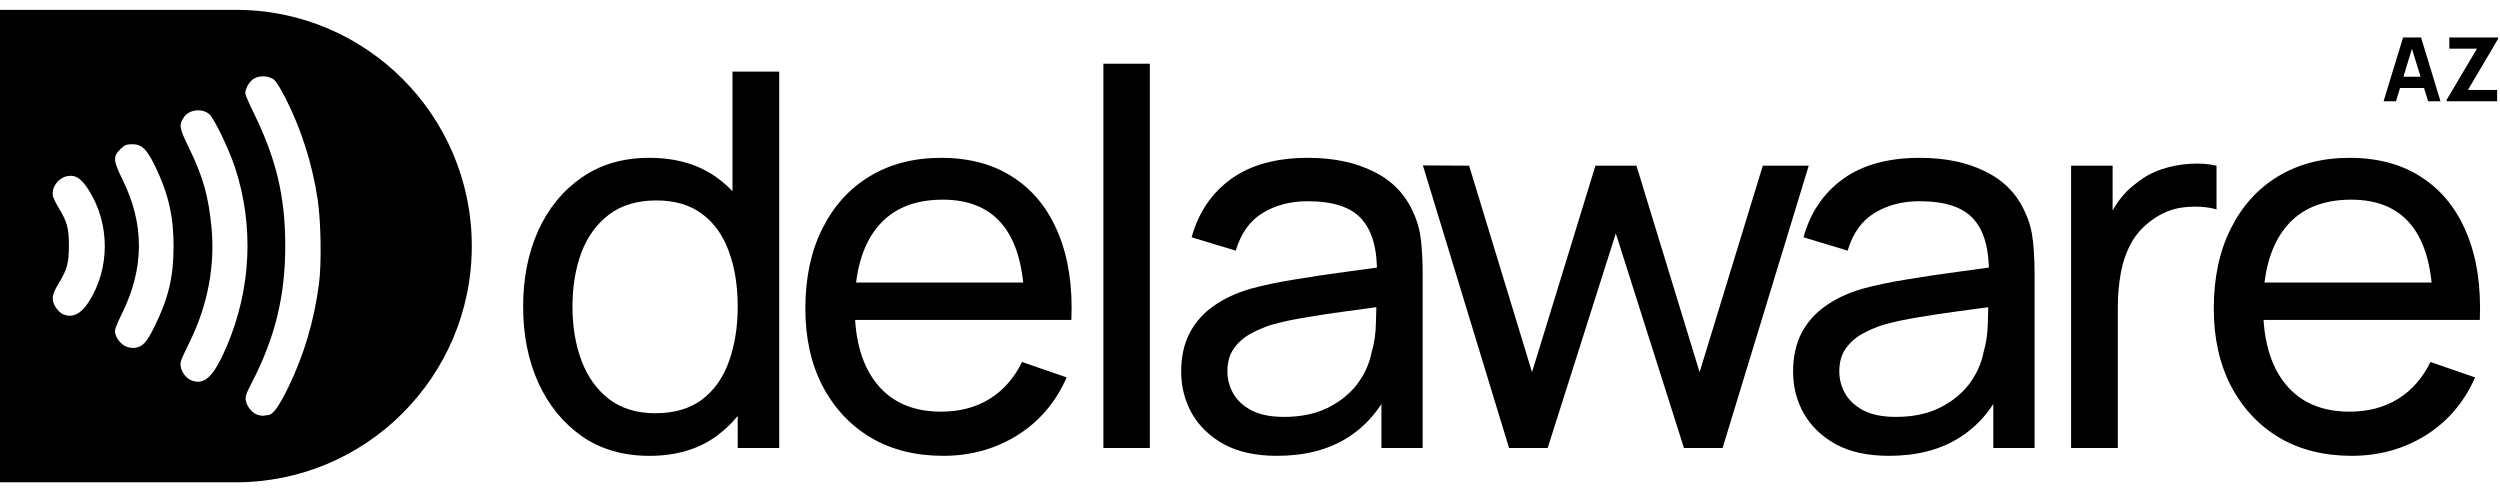 <svg width="127" height="25" viewBox="0 0 127 25" fill="none" xmlns="http://www.w3.org/2000/svg">
<path d="M119.462 23.156C118.057 23.156 116.828 22.847 115.776 22.227C114.732 21.598 113.919 20.726 113.335 19.611C112.752 18.486 112.46 17.176 112.46 15.68C112.46 14.113 112.748 12.759 113.322 11.617C113.897 10.466 114.697 9.58 115.723 8.961C116.757 8.332 117.968 8.018 119.356 8.018C120.797 8.018 122.022 8.35 123.03 9.014C124.046 9.678 124.807 10.625 125.311 11.856C125.823 13.086 126.044 14.551 125.974 16.251H123.587V15.401C123.56 13.639 123.202 12.325 122.512 11.457C121.823 10.581 120.797 10.143 119.436 10.143C117.977 10.143 116.868 10.612 116.107 11.55C115.347 12.489 114.967 13.834 114.967 15.587C114.967 17.278 115.347 18.588 116.107 19.518C116.868 20.447 117.95 20.912 119.356 20.912C120.302 20.912 121.124 20.695 121.823 20.262C122.521 19.828 123.069 19.204 123.467 18.389L125.735 19.173C125.178 20.439 124.338 21.421 123.215 22.121C122.101 22.811 120.85 23.156 119.462 23.156ZM114.171 16.251V14.352H124.754V16.251H114.171Z" fill="black"/>
<path d="M105.212 22.758V8.416H107.321V11.882L106.976 11.431C107.144 10.988 107.36 10.581 107.626 10.209C107.9 9.837 108.205 9.532 108.541 9.293C108.912 8.992 109.332 8.762 109.8 8.602C110.269 8.443 110.746 8.35 111.233 8.323C111.719 8.288 112.174 8.319 112.599 8.416V10.634C112.104 10.501 111.56 10.466 110.967 10.528C110.375 10.59 109.827 10.807 109.323 11.178C108.864 11.506 108.505 11.905 108.249 12.374C108.001 12.843 107.829 13.352 107.732 13.901C107.635 14.441 107.586 14.994 107.586 15.561V22.758H105.212Z" fill="black"/>
<path d="M95.956 23.156C94.886 23.156 93.989 22.962 93.264 22.572C92.548 22.174 92.004 21.651 91.633 21.005C91.27 20.359 91.089 19.651 91.089 18.881C91.089 18.128 91.23 17.477 91.513 16.928C91.805 16.371 92.212 15.91 92.733 15.547C93.255 15.175 93.878 14.883 94.603 14.671C95.284 14.485 96.044 14.326 96.884 14.193C97.733 14.051 98.59 13.923 99.457 13.808C100.323 13.693 101.132 13.582 101.884 13.476L101.035 13.967C101.062 12.692 100.805 11.749 100.266 11.139C99.735 10.528 98.816 10.222 97.507 10.222C96.641 10.222 95.881 10.421 95.226 10.82C94.581 11.209 94.126 11.847 93.86 12.732L91.619 12.055C91.964 10.798 92.632 9.811 93.622 9.094C94.612 8.376 95.916 8.018 97.534 8.018C98.833 8.018 99.948 8.253 100.876 8.722C101.813 9.182 102.485 9.881 102.891 10.82C103.095 11.262 103.223 11.745 103.276 12.267C103.329 12.781 103.356 13.321 103.356 13.887V22.758H101.26V19.319L101.751 19.637C101.212 20.797 100.456 21.674 99.483 22.267C98.52 22.86 97.344 23.156 95.956 23.156ZM96.314 21.178C97.162 21.178 97.896 21.027 98.515 20.726C99.143 20.416 99.647 20.014 100.027 19.518C100.407 19.013 100.655 18.464 100.77 17.871C100.902 17.429 100.973 16.937 100.982 16.397C101 15.848 101.008 15.428 101.008 15.136L101.831 15.494C101.061 15.6 100.306 15.702 99.563 15.8C98.82 15.897 98.117 16.003 97.454 16.118C96.791 16.225 96.194 16.353 95.664 16.503C95.275 16.627 94.908 16.787 94.563 16.982C94.228 17.176 93.953 17.429 93.741 17.738C93.538 18.039 93.436 18.416 93.436 18.867C93.436 19.257 93.533 19.628 93.728 19.983C93.931 20.337 94.241 20.625 94.656 20.846C95.08 21.067 95.633 21.178 96.314 21.178Z" fill="black"/>
<path d="M76.66 22.758L72.283 8.403L74.631 8.416L77.827 18.907L81.049 8.416H83.131L86.34 18.907L89.55 8.416H91.884L87.507 22.758H85.545L82.084 11.856L78.622 22.758H76.66Z" fill="black"/>
<path d="M64.871 23.156C63.802 23.156 62.904 22.962 62.179 22.572C61.463 22.174 60.919 21.651 60.548 21.005C60.186 20.359 60.004 19.651 60.004 18.881C60.004 18.128 60.146 17.477 60.429 16.928C60.721 16.371 61.127 15.91 61.649 15.547C62.171 15.175 62.794 14.883 63.519 14.671C64.2 14.485 64.96 14.326 65.8 14.193C66.648 14.051 67.506 13.923 68.372 13.808C69.239 13.693 70.048 13.582 70.799 13.476L69.95 13.967C69.977 12.692 69.721 11.749 69.181 11.139C68.651 10.528 67.731 10.222 66.423 10.222C65.557 10.222 64.796 10.421 64.142 10.82C63.497 11.209 63.041 11.847 62.776 12.732L60.535 12.055C60.88 10.798 61.547 9.811 62.537 9.094C63.527 8.376 64.832 8.018 66.45 8.018C67.749 8.018 68.863 8.253 69.791 8.722C70.729 9.182 71.4 9.881 71.807 10.82C72.01 11.262 72.139 11.745 72.192 12.267C72.245 12.781 72.271 13.321 72.271 13.887V22.758H70.176V19.319L70.667 19.637C70.127 20.797 69.371 21.674 68.399 22.267C67.435 22.86 66.26 23.156 64.871 23.156ZM65.23 21.178C66.078 21.178 66.812 21.027 67.431 20.726C68.059 20.416 68.562 20.014 68.943 19.518C69.323 19.013 69.57 18.464 69.685 17.871C69.818 17.429 69.889 16.937 69.897 16.397C69.915 15.848 69.924 15.428 69.924 15.136L70.746 15.494C69.977 15.6 69.221 15.702 68.478 15.8C67.736 15.897 67.033 16.003 66.37 16.118C65.707 16.225 65.11 16.353 64.58 16.503C64.191 16.627 63.824 16.787 63.479 16.982C63.143 17.176 62.869 17.429 62.657 17.738C62.453 18.039 62.352 18.416 62.352 18.867C62.352 19.257 62.449 19.628 62.643 19.983C62.847 20.337 63.156 20.625 63.572 20.846C63.996 21.067 64.549 21.178 65.23 21.178Z" fill="black"/>
<path d="M56.052 22.758V3.237H58.412V22.758H56.052Z" fill="black"/>
<path d="M47.914 23.156C46.508 23.156 45.28 22.847 44.227 22.227C43.184 21.598 42.371 20.726 41.787 19.611C41.204 18.486 40.912 17.176 40.912 15.68C40.912 14.113 41.2 12.759 41.774 11.617C42.349 10.466 43.149 9.58 44.175 8.961C45.209 8.332 46.42 8.018 47.808 8.018C49.249 8.018 50.474 8.35 51.482 9.014C52.498 9.678 53.258 10.625 53.762 11.856C54.275 13.086 54.496 14.551 54.425 16.251H52.038V15.401C52.012 13.639 51.654 12.325 50.964 11.457C50.275 10.581 49.249 10.143 47.888 10.143C46.429 10.143 45.319 10.612 44.559 11.55C43.799 12.489 43.419 13.834 43.419 15.587C43.419 17.278 43.799 18.588 44.559 19.518C45.319 20.447 46.402 20.912 47.808 20.912C48.754 20.912 49.576 20.695 50.275 20.262C50.973 19.828 51.521 19.204 51.919 18.389L54.187 19.173C53.63 20.439 52.79 21.421 51.667 22.121C50.553 22.811 49.302 23.156 47.914 23.156ZM42.623 16.251V14.352H53.206V16.251H42.623Z" fill="black"/>
<path d="M32.993 23.157C31.658 23.157 30.513 22.825 29.558 22.16C28.604 21.488 27.865 20.58 27.344 19.438C26.831 18.296 26.575 17.008 26.575 15.574C26.575 14.14 26.831 12.852 27.344 11.71C27.865 10.568 28.604 9.669 29.558 9.014C30.513 8.35 31.654 8.018 32.98 8.018C34.333 8.018 35.468 8.346 36.388 9.001C37.307 9.656 38.001 10.554 38.47 11.696C38.947 12.838 39.186 14.131 39.186 15.574C39.186 16.999 38.947 18.287 38.47 19.438C38.001 20.58 37.307 21.488 36.388 22.16C35.468 22.825 34.337 23.157 32.993 23.157ZM33.285 20.992C34.248 20.992 35.04 20.762 35.659 20.301C36.278 19.832 36.733 19.19 37.025 18.376C37.325 17.552 37.475 16.619 37.475 15.574C37.475 14.511 37.325 13.578 37.025 12.772C36.733 11.957 36.282 11.325 35.672 10.873C35.062 10.413 34.288 10.182 33.351 10.182C32.379 10.182 31.574 10.421 30.938 10.899C30.31 11.378 29.841 12.024 29.532 12.838C29.231 13.653 29.081 14.565 29.081 15.574C29.081 16.592 29.236 17.513 29.545 18.336C29.855 19.151 30.319 19.797 30.938 20.275C31.565 20.753 32.348 20.992 33.285 20.992ZM37.475 22.758V12.201H37.21V3.636H39.584V22.758H37.475Z" fill="black"/>
<path d="M124.291 5.145V5.069L125.83 2.474H124.426V1.902H126.9V1.979L125.371 4.569H126.855V5.145H124.291Z" fill="black"/>
<path d="M121.086 5.145L122.076 1.902H122.989L123.978 5.145H123.349L122.467 2.285H122.584L121.716 5.145H121.086ZM121.68 4.47V3.898H123.389V4.47H121.68Z" fill="black"/>
<path fill-rule="evenodd" clip-rule="evenodd" d="M11.984 0.5H0V24.5H11.984C18.602 24.5 23.967 19.127 23.967 12.5C23.967 5.873 18.602 0.5 11.984 0.5ZM13.107 21.081C12.832 20.999 12.55 20.671 12.489 20.357C12.451 20.152 12.496 20.011 12.79 19.443C13.976 17.148 14.491 15.037 14.491 12.478C14.491 10.003 14.036 8.076 12.903 5.767C12.659 5.273 12.461 4.81 12.461 4.743C12.461 4.496 12.666 4.139 12.888 4.002C13.192 3.811 13.704 3.846 13.951 4.076C14.046 4.164 14.29 4.567 14.495 4.969C15.307 6.561 15.861 8.309 16.137 10.127C16.306 11.253 16.341 13.385 16.204 14.416C15.953 16.315 15.452 18.013 14.647 19.672C14.159 20.675 13.856 21.088 13.602 21.088C13.552 21.088 13.467 21.102 13.418 21.116C13.369 21.13 13.227 21.116 13.107 21.081ZM9.806 19.354C9.383 19.231 9.075 18.708 9.199 18.32C9.227 18.225 9.428 17.791 9.644 17.353C10.551 15.499 10.929 13.515 10.745 11.567C10.594 9.964 10.308 8.955 9.584 7.479C9.1 6.487 9.075 6.335 9.358 5.933C9.626 5.551 10.297 5.492 10.646 5.813C10.89 6.035 11.649 7.62 11.942 8.517C12.91 11.482 12.761 14.67 11.522 17.582C10.883 19.076 10.435 19.538 9.806 19.354ZM5.852 16.929C5.916 17.208 6.141 17.487 6.403 17.603C6.519 17.656 6.717 17.685 6.841 17.674C7.247 17.621 7.448 17.402 7.854 16.58C8.56 15.143 8.814 14.073 8.818 12.517C8.821 11.002 8.549 9.819 7.886 8.457C7.455 7.571 7.204 7.327 6.721 7.327C6.435 7.327 6.346 7.359 6.141 7.553C5.729 7.945 5.739 8.143 6.23 9.135C7.345 11.397 7.335 13.625 6.191 15.941C5.88 16.569 5.813 16.76 5.852 16.929ZM3.225 15.973C3.017 15.888 2.78 15.605 2.71 15.358C2.632 15.083 2.696 14.864 3.006 14.352C3.409 13.692 3.501 13.339 3.501 12.478C3.501 11.616 3.409 11.26 3.006 10.603C2.869 10.381 2.735 10.113 2.703 10.007C2.572 9.572 2.936 9.039 3.423 8.947C3.836 8.87 4.119 9.053 4.5 9.646C5.598 11.362 5.598 13.65 4.5 15.351C4.112 15.948 3.681 16.16 3.225 15.973Z" fill="black"/>
</svg>
